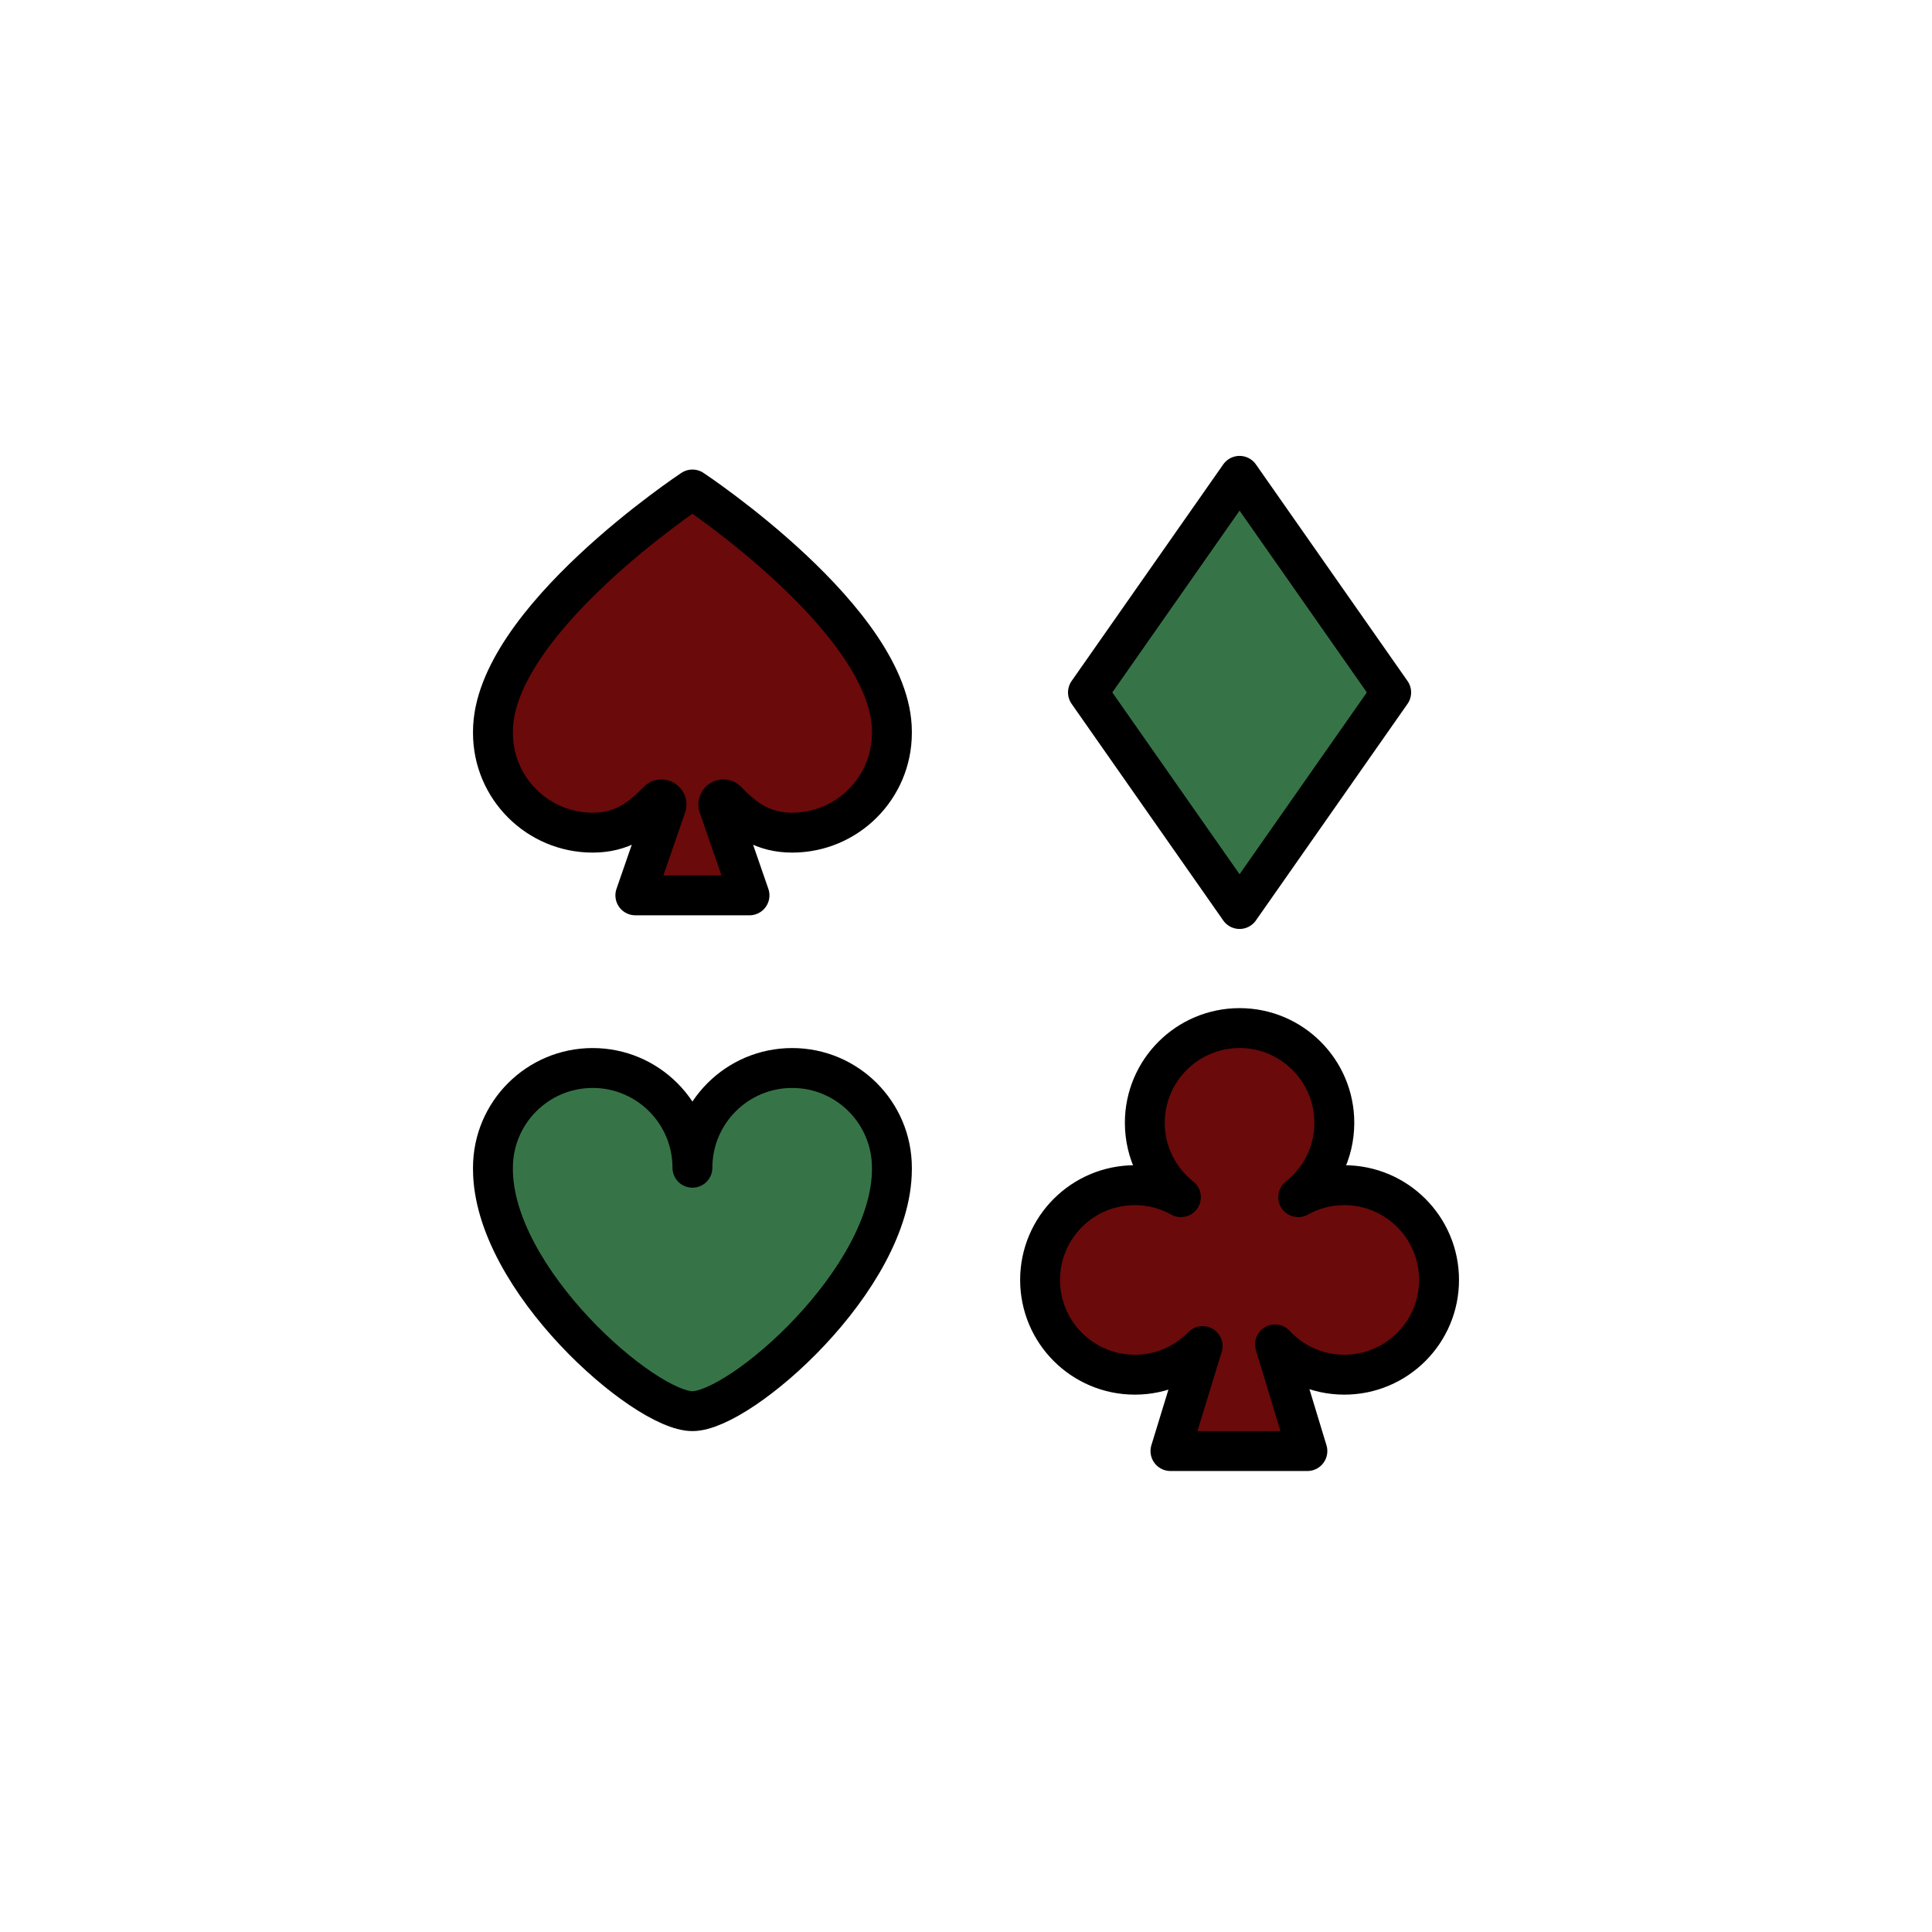 <svg class="ldi-8stvot" width="342px"  height="342px"  xmlns="http://www.w3.org/2000/svg" xmlns:xlink="http://www.w3.org/1999/xlink" viewBox="0 0 100 100" preserveAspectRatio="xMidYMid" style="background: none;"><!--?xml version="1.0" encoding="utf-8"?--><!--Generator: Adobe Illustrator 21.0.0, SVG Export Plug-In . SVG Version: 6.00 Build 0)--><svg version="1.1" id="圖層_1" xmlns="http://www.w3.org/2000/svg" xmlns:xlink="http://www.w3.org/1999/xlink" x="0px" y="0px" viewBox="0 0 100 100" style="transform-origin: 50px 50px 0px;" xml:space="preserve" class=""><g style="transform-origin: 50px 50px 0px;" class=""><g style="transform-origin: 50px 50px 0px; transform: scale(0.59);" class=""><g style="transform-origin: 50px 50px 0px; animation-duration: 2.7s; animation-delay: -2.7s; animation-direction: normal;" class=""><g class=""><style type="text/css" class="ld ld-flip" style="transform-origin: 50px 50px 0px; animation-duration: 2.7s; animation-delay: -2.7s; animation-direction: normal;">.st0{fill:#333}.st1,.st2{stroke:#333}.st1{stroke-width:3.5;stroke-linecap:round;stroke-linejoin:round;stroke-miterlimit:10;fill:#e0e0e0}.st2{fill:#f5e6c8}.st2,.st3,.st4{stroke-width:3.5;stroke-miterlimit:10}.st3{fill:#e15b64;stroke:#333}.st4{opacity:.1;stroke:#000}.st5{fill:#fff}.st6{fill:#e0e0e0}.st7{fill:#e15b64}.st8{opacity:.1}.st10,.st9{stroke:#333;stroke-miterlimit:10}.st9{stroke-linecap:round;stroke-linejoin:round;fill:none;stroke-width:4.315}.st10{fill:#e0e0e0;stroke-width:3.5}.st11{fill:#f5e169;stroke:#333;stroke-linecap:round}.st11,.st12,.st13{stroke-width:3.5;stroke-linejoin:round;stroke-miterlimit:10}.st12{stroke-linecap:round;fill:#f5e6c8;stroke:#333}.st13{fill:none;stroke:#fff}.st13,.st14,.st15{stroke-linecap:round}.st14{opacity:.1;stroke-width:3.5;stroke-linejoin:round;stroke-miterlimit:10;stroke:#000}.st15{fill:none;stroke:#fff}.st15,.st16,.st17{stroke-width:3.5;stroke-miterlimit:10}.st16{fill:none;stroke:#333}.st17{opacity:.2;stroke:#000;stroke-linecap:round;stroke-linejoin:round}.st18,.st19,.st20,.st21{stroke:#333;stroke-miterlimit:10}.st18{stroke-linecap:round;fill:#66503a;stroke-width:3.5}.st19,.st20,.st21{fill:#4a3827;stroke-width:3.56}.st20,.st21{fill:#66503a;stroke-width:3.5}.st21{fill:none;stroke-linecap:round}.st22{fill:#66503a}.st23{fill:#a0c8d7;stroke:#333;stroke-width:3.5;stroke-miterlimit:10}.st24,.st25{fill:none;stroke:#333;stroke-linecap:round}.st24{stroke-miterlimit:10;stroke-dasharray:9.055,9.055;stroke-width:3.5}.st25{stroke-width:7;stroke-linejoin:round}.st25,.st26{stroke-miterlimit:10}.st26,.st27,.st28{fill:none;stroke:#333;stroke-width:3.5;stroke-linecap:round;stroke-linejoin:round}.st28{stroke-dasharray:3.108,6.216}.st29{fill:none;stroke-miterlimit:10;stroke-dasharray:6,4}.st29,.st30,.st31{stroke:#333;stroke-width:3.5}.st30{stroke-miterlimit:10;fill:#fff}.st31{fill:#f8b26a}.st31,.st32,.st33{stroke-miterlimit:10}.st32{fill:#e15b64;stroke:#333;stroke-width:3.048}.st33{stroke-width:3.048}.st33,.st34,.st35{opacity:.1;stroke:#000}.st34{stroke-miterlimit:10;stroke-width:2.983}.st35{stroke-width:2.602}.st35,.st36,.st37,.st38,.st39,.st40,.st41,.st42,.st43{stroke-linecap:round;stroke-linejoin:round;stroke-miterlimit:10}.st36{opacity:.2;stroke:#000;stroke-width:2.602}.st37,.st38,.st39,.st40,.st41,.st42,.st43{fill:#e15b64;stroke:#333;stroke-width:3.5}.st38,.st39,.st40,.st41,.st42,.st43{fill:#fff}.st39,.st40,.st41,.st42,.st43{fill:#f8b26a}.st40,.st41,.st42,.st43{fill:#f47e60}.st41,.st42,.st43{fill:#333;stroke:#fff}.st42,.st43{fill:#666;stroke:#333}.st43{fill:#a0c8d7}.st44{fill:#666}.st45,.st46{stroke:#000;stroke-width:3.5;stroke-linecap:round;stroke-linejoin:round;stroke-miterlimit:10}.st46{fill:#666;stroke:#fff}.st47{fill:#e15b64;stroke:#333;stroke-width:2}.st47,.st48,.st49,.st50{stroke-miterlimit:10}.st48{opacity:.1;stroke-linejoin:bevel;stroke:#000;stroke-width:3.5}.st49,.st50{fill:none;stroke:#fff;stroke-width:2;stroke-linecap:round}.st50{fill:#c33737;stroke:#333;stroke-width:3.5;stroke-linejoin:round}.st51{fill:#abbd81}.st52,.st53,.st54{fill:url(#SVGID_1_);stroke:#333;stroke-width:3.5;stroke-linecap:round;stroke-linejoin:round;stroke-miterlimit:10}.st53,.st54{fill:url(#SVGID_2_)}.st54{fill:url(#SVGID_3_)}</style><g class="ld ld-flip" style="transform-origin: 50px 50px 0px; animation-duration: 2.7s; animation-delay: -2.507s; animation-direction: normal;"><path class="st42" d="M26,8.197c0,0-17.5,11.573-17.5,21.238v0.116c0,4.832,3.917,8.75,8.75,8.75h0c2.493,0,4.142-1.118,5.704-2.772 c0.332-0.351,0.907-0.009,0.749,0.447l-2.71,7.826h10.014l-2.71-7.826c-0.158-0.457,0.417-0.799,0.749-0.447 c1.563,1.653,3.211,2.772,5.704,2.772l0,0c4.832,0,8.75-3.918,8.75-8.75v-0.116C43.5,19.771,26,8.197,26,8.197z" fill="#6b0a0a" stroke="#000000" style="fill: rgb(107, 10, 10); stroke: rgb(0, 0, 0);"></path></g><g class="ld ld-flip" style="transform-origin: 50px 50px 0px; animation-duration: 2.7s; animation-delay: -2.314s; animation-direction: normal;"><path class="st42" d="M83.188,69.228c-1.468,0-2.844,0.384-4.041,1.051c1.926-1.522,3.166-3.874,3.166-6.52 c0-4.591-3.722-8.313-8.312-8.313c-4.591,0-8.313,3.722-8.313,8.313c0,2.646,1.24,4.998,3.166,6.52 c-1.197-0.668-2.574-1.051-4.041-1.051c-4.591,0-8.313,3.722-8.313,8.313s3.722,8.313,8.313,8.313c2.332,0,4.436-0.963,5.946-2.51 l-2.822,9.209h12.012l-2.84-9.356c1.518,1.631,3.676,2.657,6.08,2.657c4.591,0,8.312-3.722,8.312-8.313S87.778,69.228,83.188,69.228 z" fill="#6b0a0a" stroke="#000000" style="fill: rgb(107, 10, 10); stroke: rgb(0, 0, 0);"></path></g><g class="ld ld-flip" style="transform-origin: 50px 50px 0px; animation-duration: 2.7s; animation-delay: -2.121s; animation-direction: normal;"><path class="st37" d="M34.75,58.948L34.75,58.948c-4.833,0-8.75,3.918-8.75,8.75c0-4.832-3.918-8.75-8.75-8.75h0 c-4.832,0-8.75,3.918-8.75,8.75v0.116c0,9.665,13.272,21.238,17.5,21.238s17.5-11.573,17.5-21.238v-0.116 C43.5,62.865,39.582,58.948,34.75,58.948z" stroke="#000000" fill="#367447" style="stroke: rgb(0, 0, 0); fill: rgb(54, 116, 71);"></path></g><g class="ld ld-flip" style="transform-origin: 50px 50px 0px; animation-duration: 2.7s; animation-delay: -1.929s; animation-direction: normal;"><polygon class="st37" points="87.3,26 74,45 60.7,26 74,7 " stroke="#000000" fill="#367447" style="stroke: rgb(0, 0, 0); fill: rgb(54, 116, 71);"></polygon></g></g></g></g></g><style type="text/css" class="ld ld-flip" style="transform-origin: 50px 50px 0px; animation-duration: 2.7s; animation-delay: -0.771s; animation-direction: normal;">path,ellipse,circle,rect,polygon,polyline,line { stroke-width: 0; }@keyframes ld-flip {
  0%, 25%, 50%, 75%, 100% {
    animation-timing-function: cubic-bezier(0, 0.5, 0.5, 1);
  }
  0% {
    -webkit-transform: rotateY(0deg) rotateX(0deg);
    transform: rotateY(0deg) rotateX(0deg);
  }
  25% {
    -webkit-transform: rotateY(180deg) rotateX(0deg);
    transform: rotateY(180deg) rotateX(0deg);
  }
  50% {
    -webkit-transform: rotateY(180deg) rotateX(180deg);
    transform: rotateY(180deg) rotateX(180deg);
  }
  75% {
    -webkit-transform: rotateY(0deg) rotateX(180deg);
    transform: rotateY(0deg) rotateX(180deg);
  }
  100% {
    -webkit-transform: rotateY(0deg) rotateX(0deg);
    transform: rotateY(0deg) rotateX(0deg);
  }
}
@-webkit-keyframes ld-flip {
  0%, 25%, 50%, 75%, 100% {
    animation-timing-function: cubic-bezier(0, 0.5, 0.5, 1);
  }
  0% {
    -webkit-transform: rotateY(0deg) rotateX(0deg);
    transform: rotateY(0deg) rotateX(0deg);
  }
  25% {
    -webkit-transform: rotateY(180deg) rotateX(0deg);
    transform: rotateY(180deg) rotateX(0deg);
  }
  50% {
    -webkit-transform: rotateY(180deg) rotateX(180deg);
    transform: rotateY(180deg) rotateX(180deg);
  }
  75% {
    -webkit-transform: rotateY(0deg) rotateX(180deg);
    transform: rotateY(0deg) rotateX(180deg);
  }
  100% {
    -webkit-transform: rotateY(0deg) rotateX(0deg);
    transform: rotateY(0deg) rotateX(0deg);
  }
}
.ld.ld-flip {
  -webkit-animation: ld-flip 2s infinite;
  animation: ld-flip 2s infinite;
}
</style></svg></svg>